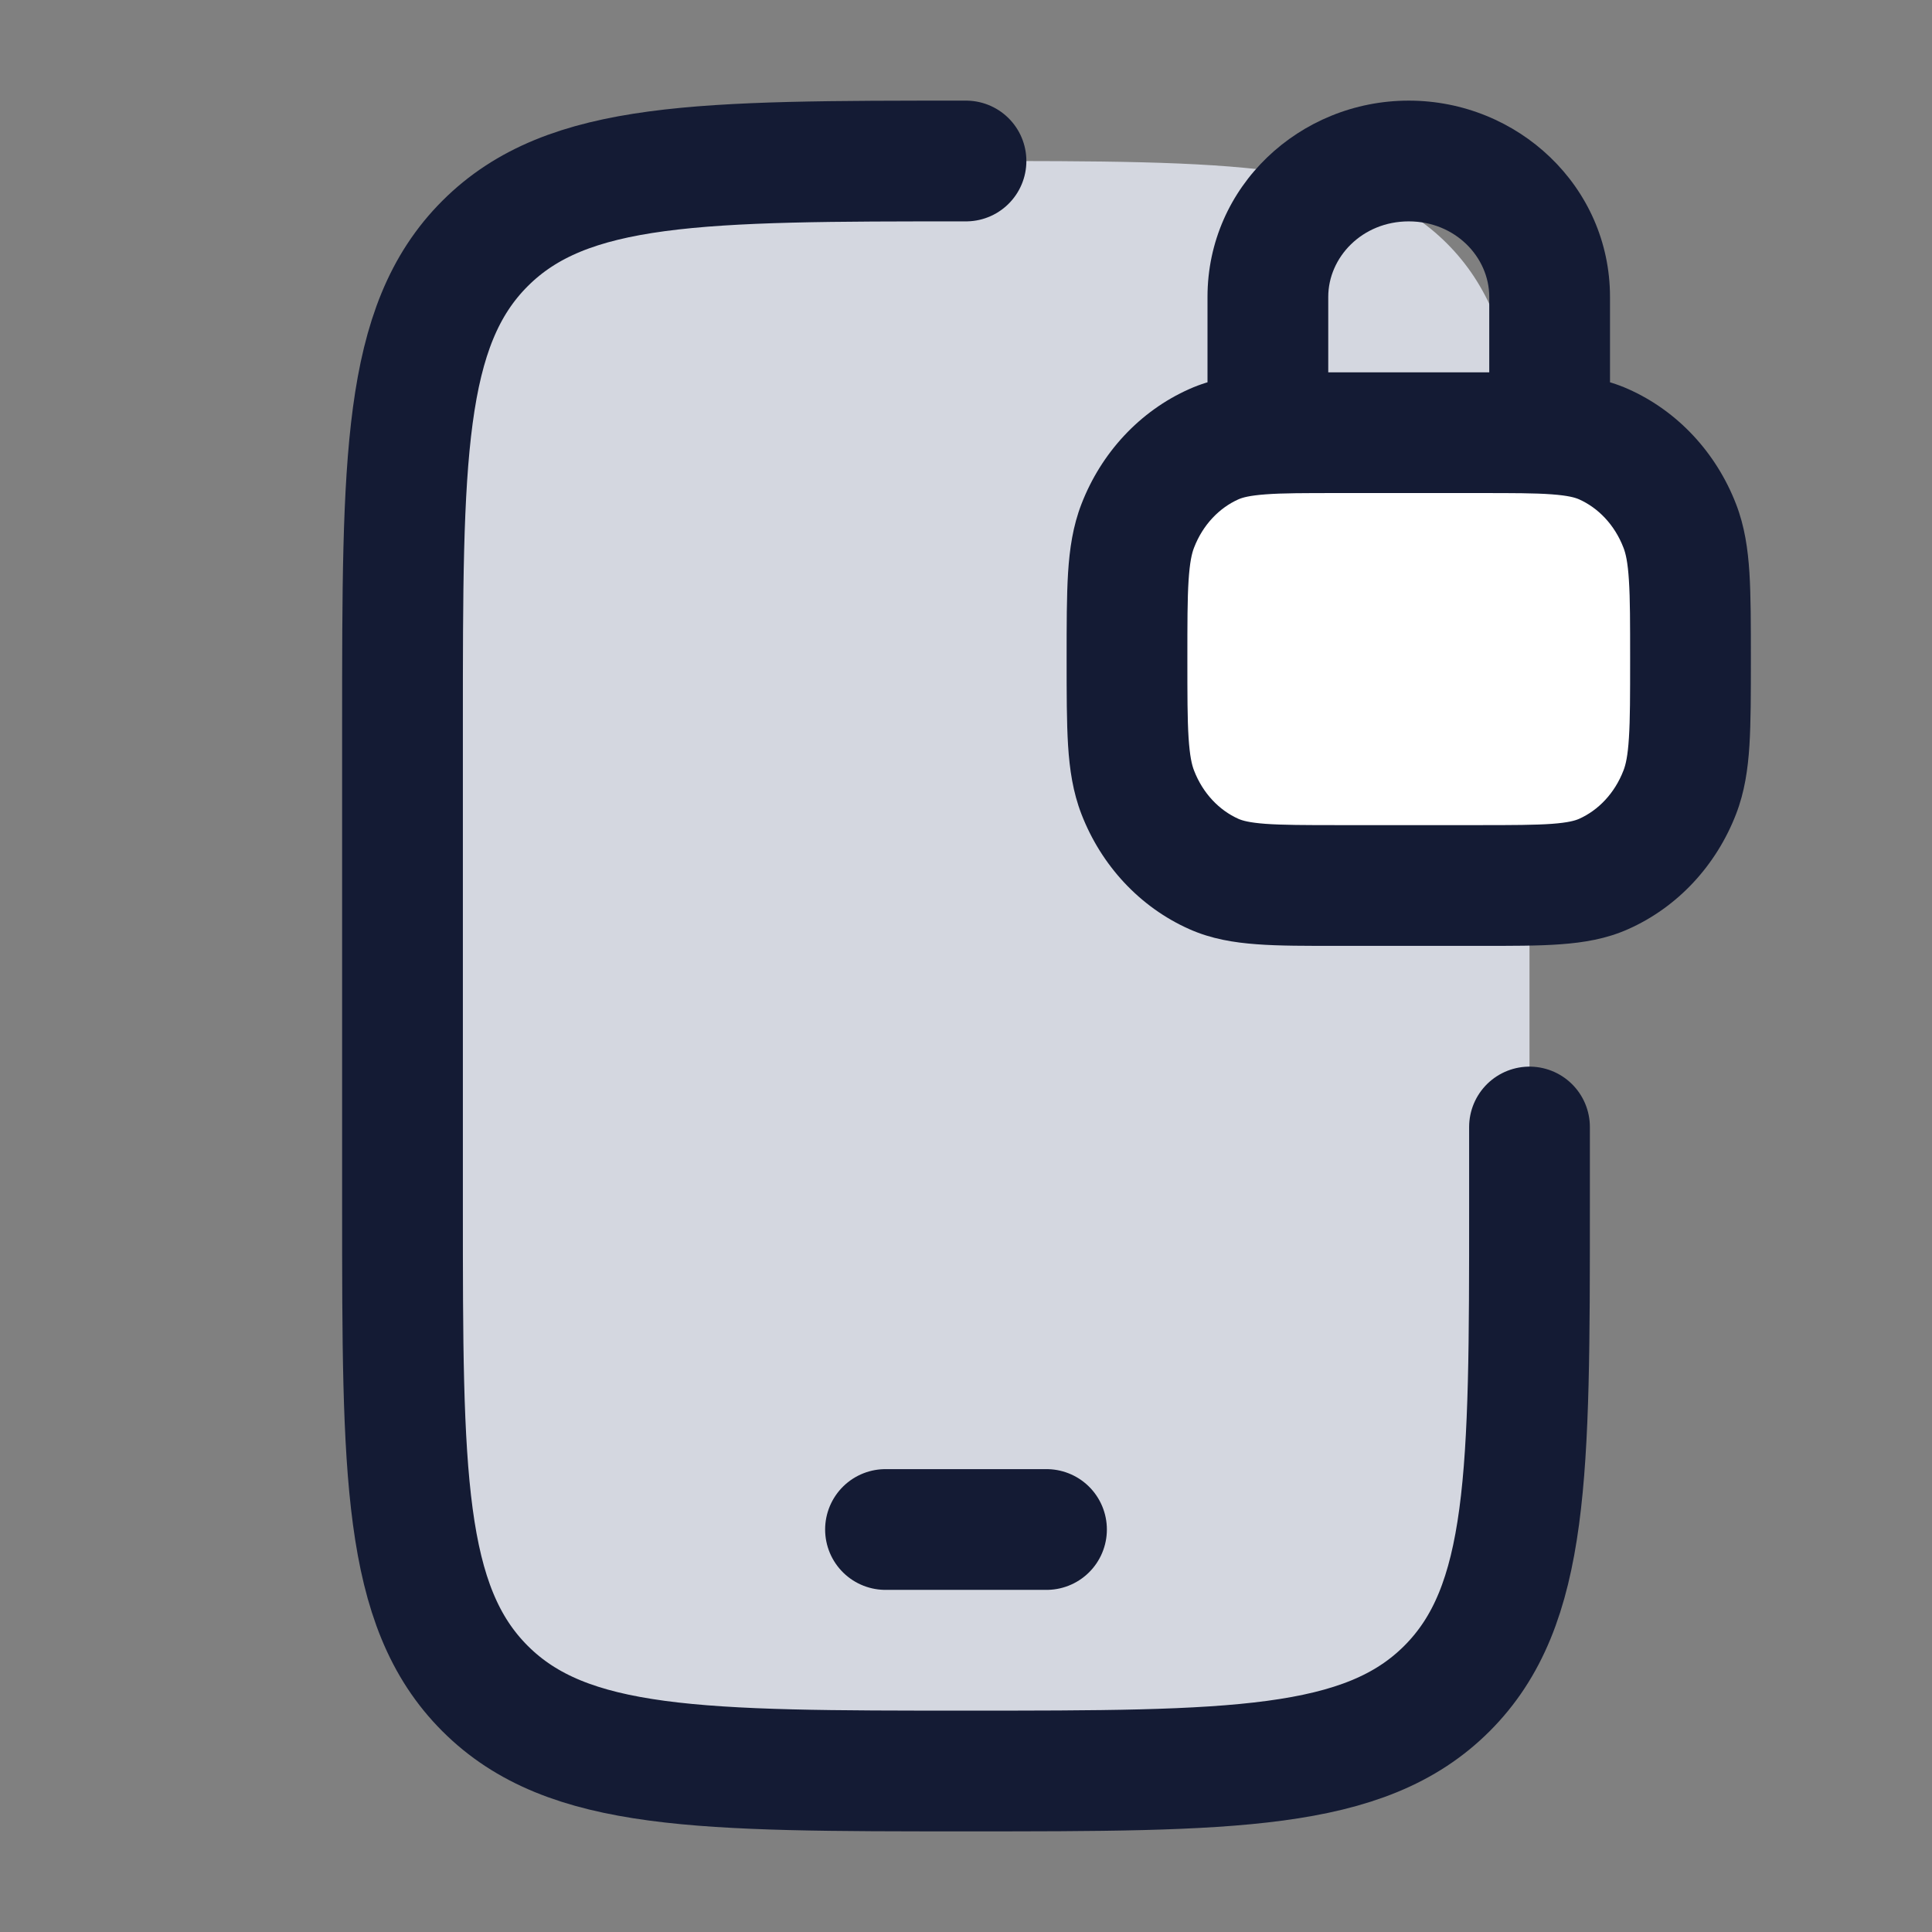 <svg width="24" height="24" viewBox="0 0 24 24" fill="none" xmlns="http://www.w3.org/2000/svg">
<rect x="0" y="0" width="24" height="24" fill="#808080" stroke="none"/>
<path d="M5 9C5 5.7 5 4.05 6.025 3.025C7.05 2 8.7 2 12 2C15.3 2 16.95 2 17.975 3.025C19 4.05 19 5.7 19 9V15C19 18.3 19 19.95 17.975 20.975C16.95 22 15.3 22 12 22C8.7 22 7.05 22 6.025 20.975C5 19.95 5 18.3 5 15V9Z" fill="#D4D7E0"/>
<path d="M18.375 5.5L16.625 5.5C15.81 5.5 15.402 5.5 15.08 5.643C14.652 5.833 14.311 6.198 14.133 6.657C14 7.002 14 7.439 14 8.312C14 9.186 14 9.623 14.133 9.968C14.311 10.427 14.652 10.792 15.08 10.982C15.402 11.125 15.81 11.125 16.625 11.125H18.375C19.19 11.125 19.598 11.125 19.92 10.982C20.349 10.792 20.689 10.427 20.867 9.968C21 9.623 21 9.186 21 8.312C21 7.439 21 7.002 20.867 6.657C20.689 6.198 20.349 5.833 19.92 5.643C19.598 5.5 19.19 5.5 18.375 5.5Z" fill="white"/>
<path d="M12 2C8.7 2 7.05 2 6.025 3.025C5 4.05 5 5.7 5 9V15C5 18.3 5 19.95 6.025 20.975C7.05 22 8.7 22 12 22C15.3 22 16.95 22 17.975 20.975C19 19.95 19 18.3 19 15V14" stroke="#141B34" stroke-width="1.5" stroke-linecap="round"/>
<path d="M15.08 10.857L14.776 11.543L14.776 11.543L15.08 10.857ZM14.133 9.843L13.434 10.113L13.434 10.113L14.133 9.843ZM20.867 9.843L21.566 10.113L21.566 10.113L20.867 9.843ZM19.92 10.857L20.224 11.543L20.224 11.543L19.92 10.857ZM19.92 5.518L20.224 4.832L19.92 5.518ZM20.867 6.532L21.566 6.262L21.566 6.262L20.867 6.532ZM15.08 5.518L14.776 4.832H14.776L15.08 5.518ZM14.133 6.532L13.434 6.262L14.133 6.532ZM15 5.375C15 5.789 15.336 6.125 15.75 6.125C16.164 6.125 16.5 5.789 16.5 5.375H15ZM18.5 5.375C18.5 5.789 18.836 6.125 19.25 6.125C19.664 6.125 20 5.789 20 5.375L18.5 5.375ZM16.625 6.125L18.375 6.125V4.625H16.625V6.125ZM18.375 10.25H16.625V11.75H18.375V10.25ZM16.625 10.25C16.206 10.25 15.932 10.249 15.722 10.234C15.52 10.219 15.434 10.194 15.384 10.172L14.776 11.543C15.048 11.664 15.327 11.709 15.613 11.73C15.89 11.751 16.228 11.75 16.625 11.75V10.25ZM13.25 8.188C13.25 8.615 13.25 8.97 13.268 9.261C13.287 9.558 13.328 9.839 13.434 10.113L14.833 9.572C14.805 9.501 14.78 9.392 14.765 9.166C14.75 8.934 14.75 8.634 14.75 8.188H13.25ZM15.384 10.172C15.147 10.066 14.943 9.857 14.833 9.572L13.434 10.113C13.679 10.747 14.156 11.268 14.776 11.543L15.384 10.172ZM20.25 8.188C20.25 8.634 20.25 8.934 20.235 9.166C20.221 9.392 20.195 9.501 20.167 9.572L21.566 10.113C21.672 9.839 21.713 9.558 21.732 9.261C21.75 8.97 21.75 8.615 21.75 8.188H20.25ZM18.375 11.75C18.772 11.75 19.11 11.751 19.387 11.73C19.673 11.709 19.952 11.664 20.224 11.543L19.616 10.172C19.566 10.194 19.48 10.219 19.278 10.234C19.067 10.249 18.794 10.25 18.375 10.25V11.75ZM20.167 9.572C20.057 9.857 19.853 10.066 19.616 10.172L20.224 11.543C20.844 11.268 21.321 10.747 21.566 10.113L20.167 9.572ZM18.375 6.125C18.794 6.125 19.067 6.125 19.278 6.141C19.48 6.156 19.566 6.181 19.616 6.203L20.224 4.832C19.952 4.711 19.673 4.666 19.387 4.645C19.11 4.625 18.772 4.625 18.375 4.625V6.125ZM21.75 8.188C21.75 7.76 21.75 7.405 21.732 7.114C21.713 6.817 21.672 6.536 21.566 6.262L20.167 6.803C20.195 6.874 20.221 6.983 20.235 7.209C20.25 7.441 20.25 7.741 20.25 8.188H21.75ZM19.616 6.203C19.853 6.309 20.057 6.518 20.167 6.803L21.566 6.262C21.321 5.628 20.844 5.107 20.224 4.832L19.616 6.203ZM16.625 4.625C16.228 4.625 15.89 4.625 15.613 4.645C15.327 4.666 15.048 4.711 14.776 4.832L15.384 6.203C15.434 6.181 15.52 6.156 15.722 6.141C15.932 6.125 16.206 6.125 16.625 6.125V4.625ZM14.75 8.188C14.75 7.741 14.75 7.441 14.765 7.209C14.78 6.983 14.805 6.874 14.833 6.803L13.434 6.262C13.328 6.536 13.287 6.817 13.268 7.114C13.25 7.405 13.25 7.76 13.25 8.188H14.75ZM14.776 4.832C14.156 5.107 13.679 5.628 13.434 6.262L14.833 6.803C14.943 6.518 15.147 6.309 15.384 6.203L14.776 4.832ZM16.5 5.375V3.688H15V5.375H16.5ZM18.5 3.688V5.375L20 5.375V3.688L18.5 3.688ZM17.5 2.75C18.078 2.75 18.5 3.195 18.5 3.688L20 3.688C20 2.316 18.855 1.25 17.5 1.25V2.75ZM16.5 3.688C16.5 3.195 16.922 2.75 17.5 2.75V1.25C16.145 1.25 15 2.316 15 3.688H16.5Z" fill="#141B34"/>
<path d="M11 19H13" stroke="#141B34" stroke-width="1.5" stroke-linecap="round" stroke-linejoin="round"/>
</svg>
